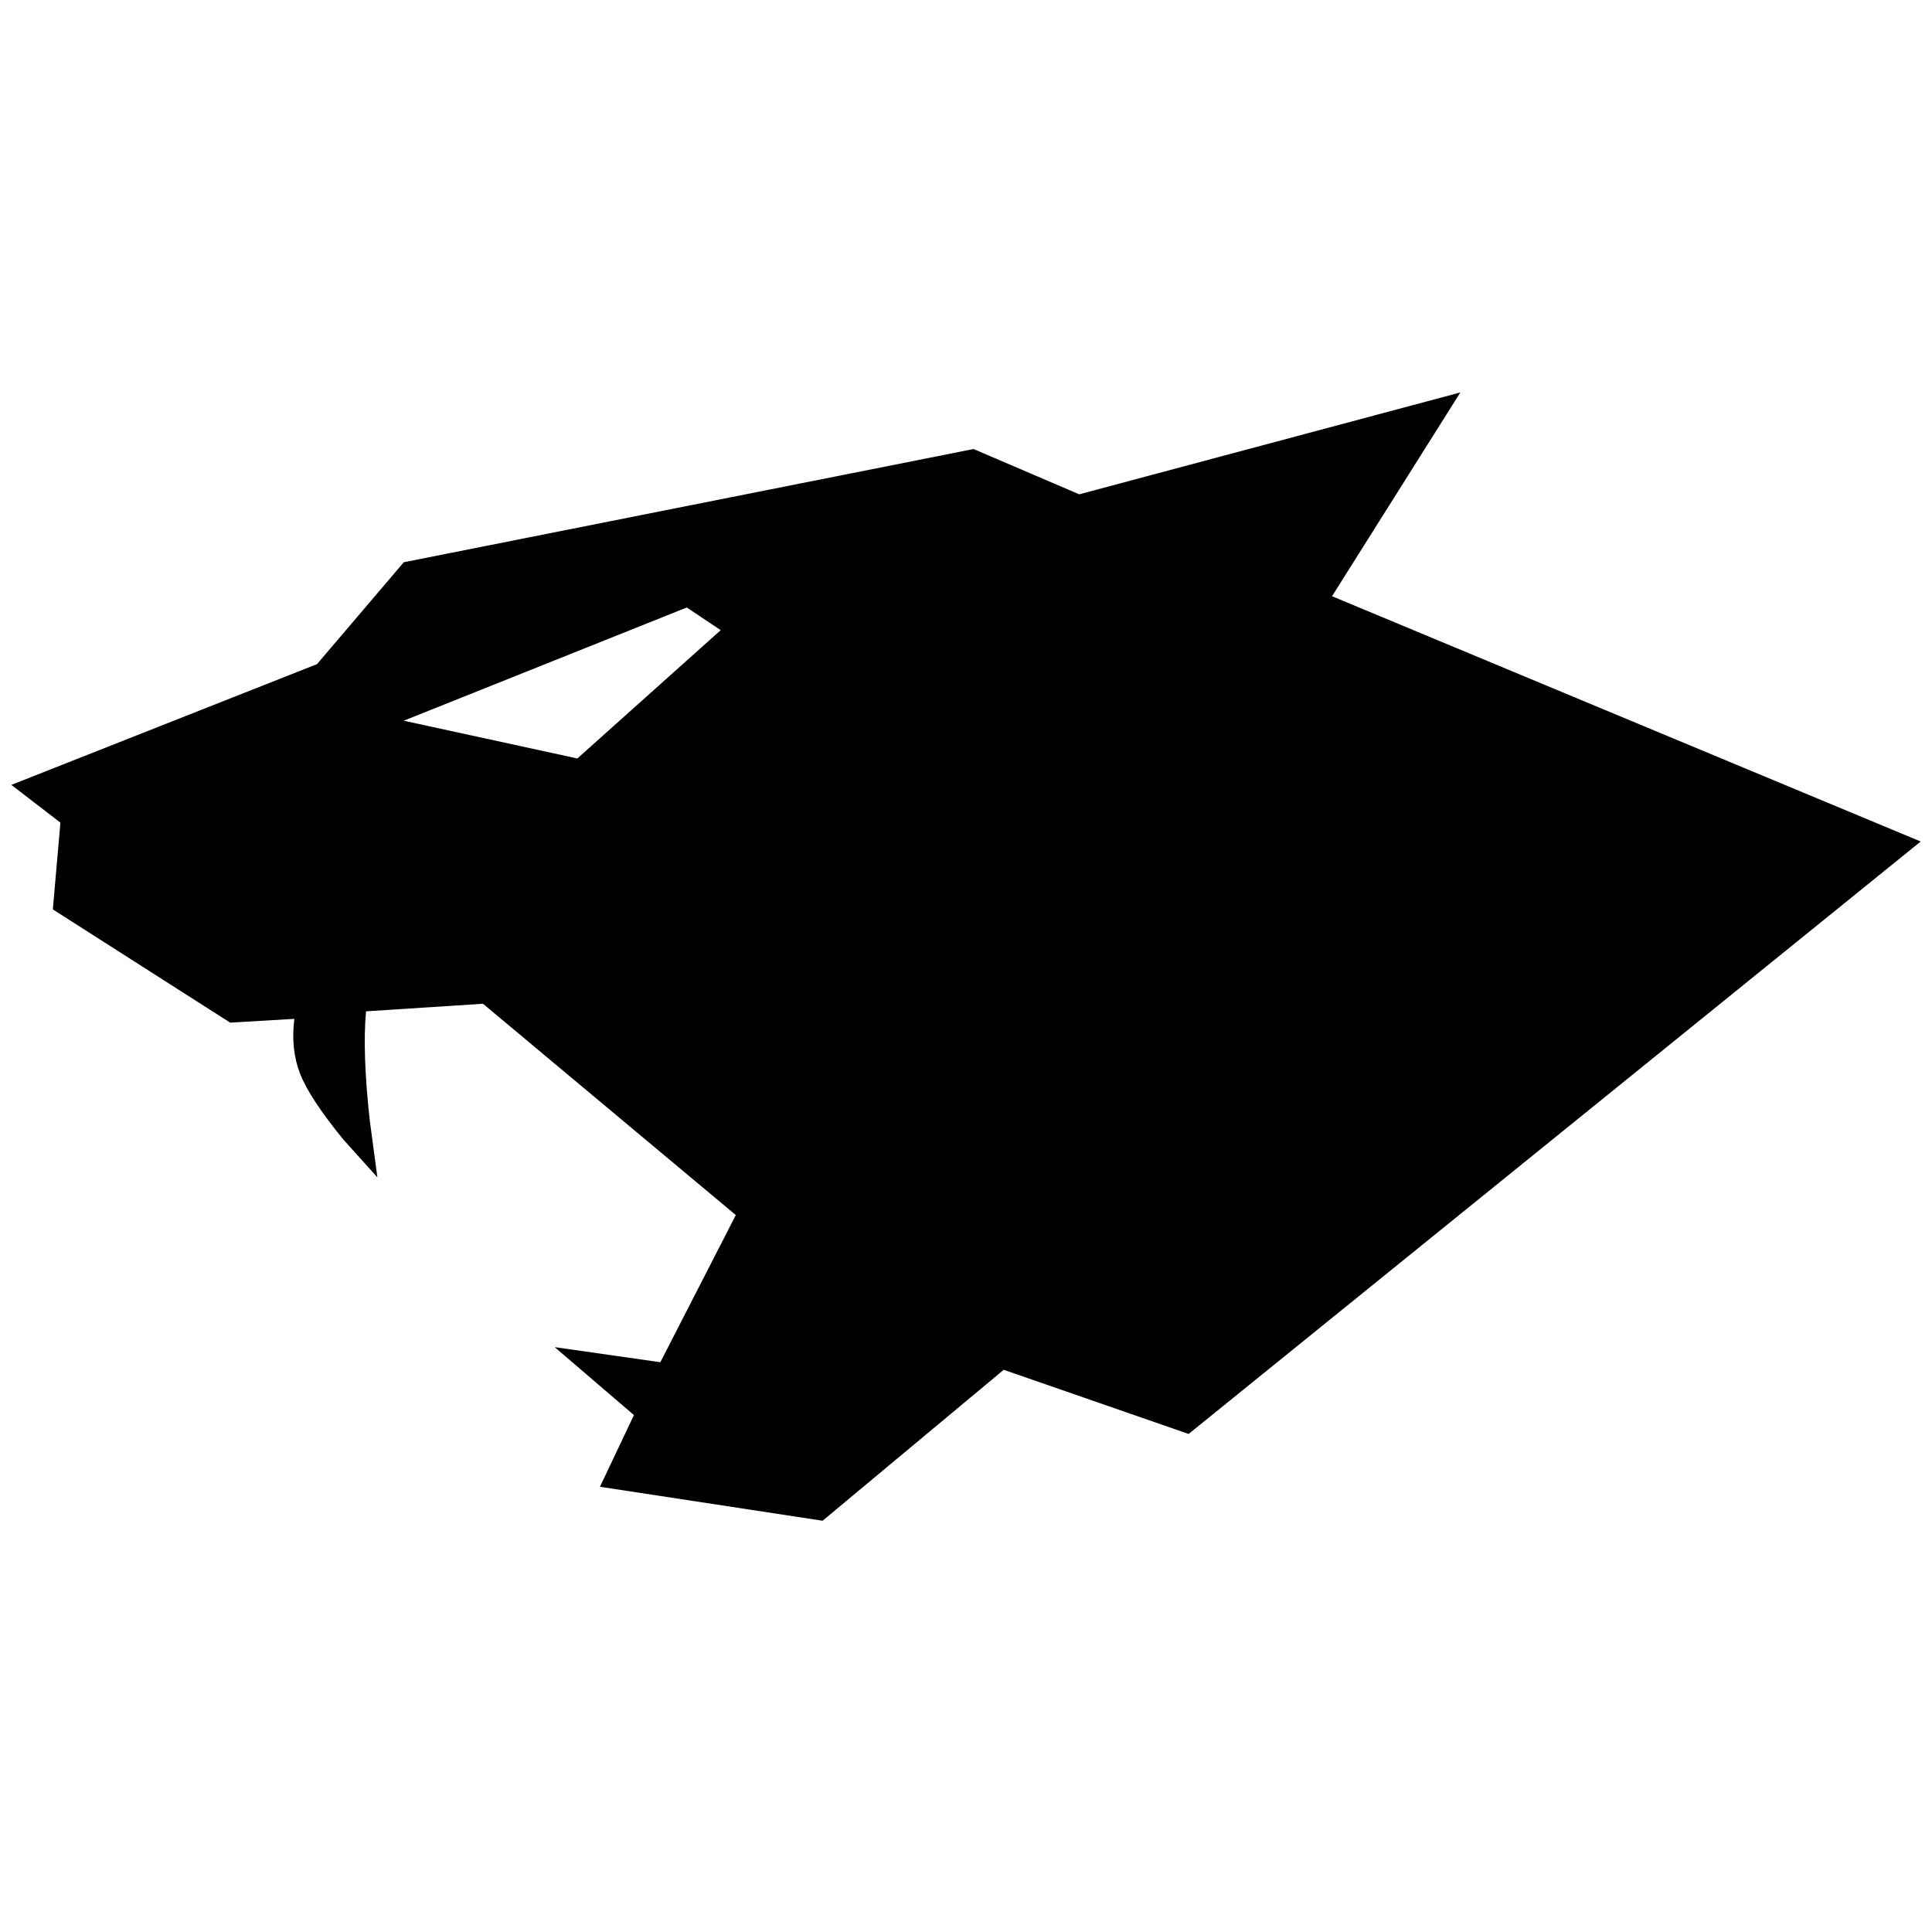 <!-- Generated by IcoMoon.io -->
<svg version="1.1" xmlns="http://www.w3.org/2000/svg" viewBox="0 0 48 48">
<path fill = "currentColor"  d="M33.094 14.813l3.188-5.063-9.469 2.531-2.625-1.125-14.156 2.813-2.156 2.531-7.594 3 1.219 0.938-0.188 2.156 4.406 2.813 1.594-0.094q-0.094 0.75 0.141 1.359t1.078 1.641l0.844 0.938-0.188-1.406q-0.188-1.688-0.094-2.719l2.906-0.188 6.281 5.25-1.875 3.656-2.625-0.375 1.969 1.688-0.844 1.781 5.531 0.844 4.5-3.75 4.594 1.594 18.188-14.719zM14.344 18.844l-4.313-0.938 7.031-2.813 0.844 0.563z"></path>
</svg>
